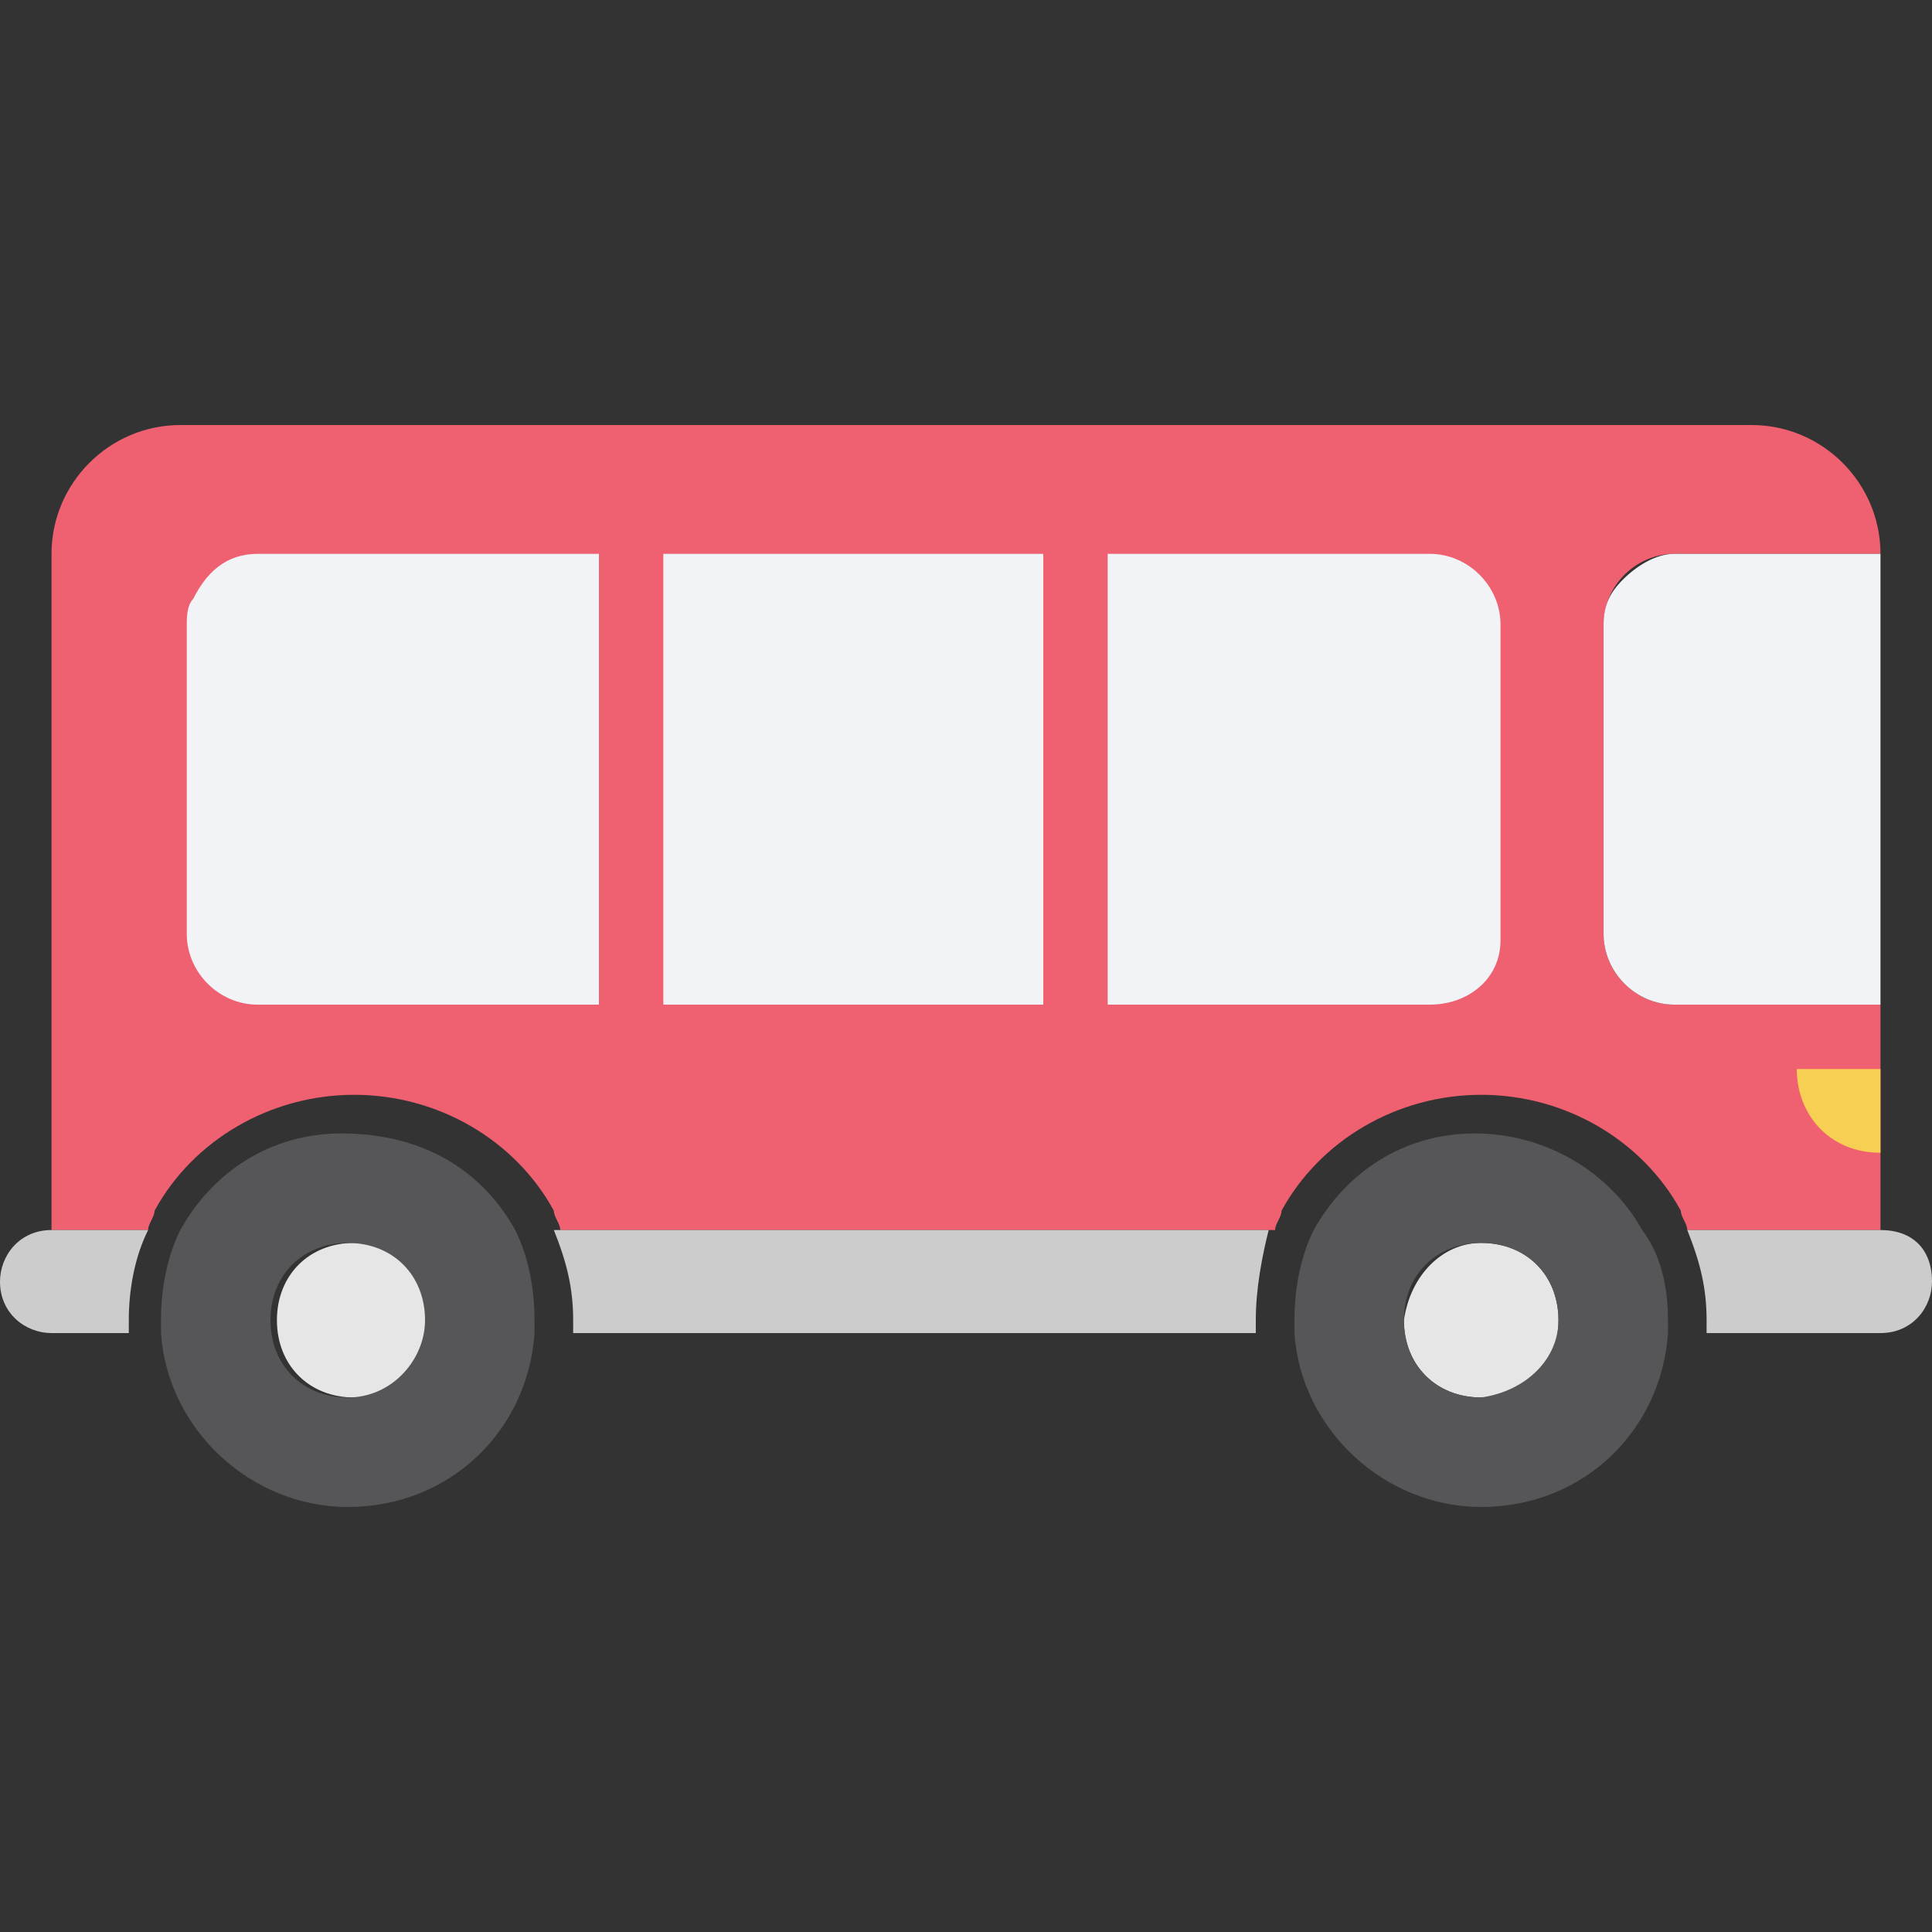 <?xml version="1.0" encoding="utf-8"?>
<!-- Generator: Adobe Illustrator 18.0.0, SVG Export Plug-In . SVG Version: 6.00 Build 0)  -->
<!DOCTYPE svg PUBLIC "-//W3C//DTD SVG 1.0//EN" "http://www.w3.org/TR/2001/REC-SVG-20010904/DTD/svg10.dtd">
<svg version="1.0" id="Layer_1" xmlns="http://www.w3.org/2000/svg" xmlns:xlink="http://www.w3.org/1999/xlink" x="0px" y="0px"
	 width="30px" height="30px" viewBox="0 0 30 30" enable-background="new 0 0 30 30" xml:space="preserve">
<rect x="0" y="0" width="30" height="30" fill="#333333" stroke="none"/>
<g>
	<path fill="#EF6070" d="M24.9,14.5V9.7c0-0.6,0.5-1.1,1.1-1.1h3.2c0-1.1-0.9-2-2-2H2.8c-1.1,0-2,0.9-2,2v10.5h1.5
		c0-0.1,0.1-0.2,0.1-0.3C3,17.7,4.2,17,5.5,17s2.5,0.7,3.1,1.8c0,0.1,0.1,0.2,0.1,0.3h11.1c0-0.1,0.1-0.2,0.1-0.3
		c0.6-1.1,1.8-1.8,3.1-1.8c1.3,0,2.5,0.7,3.1,1.8c0,0.1,0.1,0.2,0.1,0.3h3v-3.5H26C25.4,15.6,24.9,15.1,24.9,14.5z"/>
	<path fill="#F1F3F7" d="M29.2,8.6v7H26c-0.6,0-1.1-0.5-1.1-1.1V9.7c0-0.3,0.1-0.5,0.3-0.7c0.2-0.2,0.5-0.4,0.8-0.4L29.2,8.6
		L29.2,8.6z"/>
	<path fill="#F1F3F7" d="M9.3,8.6v7H4c-0.6,0-1.1-0.5-1.1-1.1V9.7c0-0.1,0-0.3,0.1-0.4c0.2-0.4,0.5-0.7,1-0.7H9.3z"/>
	<rect x="10.3" y="8.6" fill="#F1F3F7" width="5.9" height="7"/>
	<path fill="#F1F3F7" d="M23.3,9.7v4.8c0,0,0,0,0,0.1c0,0.6-0.5,1-1.1,1h-5v-7h5C22.8,8.6,23.3,9.1,23.3,9.7z"/>
	<path fill="#CCCCCC" d="M30,19.9L30,19.9c0,0.4-0.3,0.8-0.8,0.8h-2.7c0-0.1,0-0.1,0-0.2c0-0.5-0.1-0.9-0.3-1.4h3
		C29.7,19.1,30,19.4,30,19.9z"/>
	<path fill="#CCCCCC" d="M2,20.5c0,0.1,0,0.1,0,0.2H0.8c-0.4,0-0.8-0.3-0.8-0.8v0c0-0.4,0.3-0.8,0.8-0.8h1.5C2.1,19.5,2,20,2,20.5z"
		/>
	<path fill="#CCCCCC" d="M19.5,20.5c0,0.1,0,0.1,0,0.2H8.9c0-0.1,0-0.1,0-0.2c0-0.5-0.1-0.9-0.3-1.4h11.1
		C19.6,19.5,19.5,20,19.5,20.5z"/>
	<path fill="#E6E6E6" d="M23,19.3c0.7,0,1.2,0.5,1.2,1.2c0,0.7-0.5,1.2-1.2,1.2c-0.7,0-1.2-0.5-1.2-1.2C21.9,19.8,22.4,19.3,23,19.3
		z"/>
	<path fill="#E6E6E6" d="M5.5,19.3c0.7,0,1.2,0.5,1.2,1.2c0,0.7-0.5,1.2-1.2,1.2s-1.2-0.5-1.2-1.2C4.3,19.8,4.8,19.3,5.5,19.3z"/>
	<path fill="#565659" d="M25.9,20.5c0,0.1,0,0.1,0,0.2c-0.1,1.5-1.3,2.7-2.9,2.7c-1.5,0-2.8-1.2-2.9-2.7c0-0.1,0-0.1,0-0.2
		c0-0.5,0.1-1,0.3-1.4c0.5-0.9,1.4-1.5,2.5-1.5c1.1,0,2.1,0.6,2.6,1.5C25.8,19.5,25.9,20,25.9,20.5z M24.2,20.5
		c0-0.7-0.5-1.2-1.2-1.2c-0.7,0-1.2,0.5-1.2,1.2c0,0.7,0.5,1.2,1.2,1.2C23.7,21.6,24.2,21.1,24.2,20.5z"/>
	<path fill="#565659" d="M8,19.1c0.2,0.4,0.3,0.9,0.3,1.4c0,0.1,0,0.1,0,0.2c-0.1,1.5-1.3,2.7-2.9,2.7c-1.5,0-2.8-1.2-2.9-2.7
		c0-0.1,0-0.1,0-0.2c0-0.5,0.1-1,0.3-1.4c0.5-0.9,1.4-1.5,2.5-1.5C6.6,17.6,7.5,18.2,8,19.1z M6.6,20.5c0-0.7-0.5-1.2-1.2-1.2
		s-1.2,0.5-1.2,1.2c0,0.7,0.5,1.2,1.2,1.2S6.6,21.1,6.6,20.5z"/>
	<path fill="#F7CF52" d="M29.2,17.9L29.2,17.9c-0.8,0-1.3-0.6-1.3-1.3l0,0h1.3V17.9z"/>
</g>
</svg>

